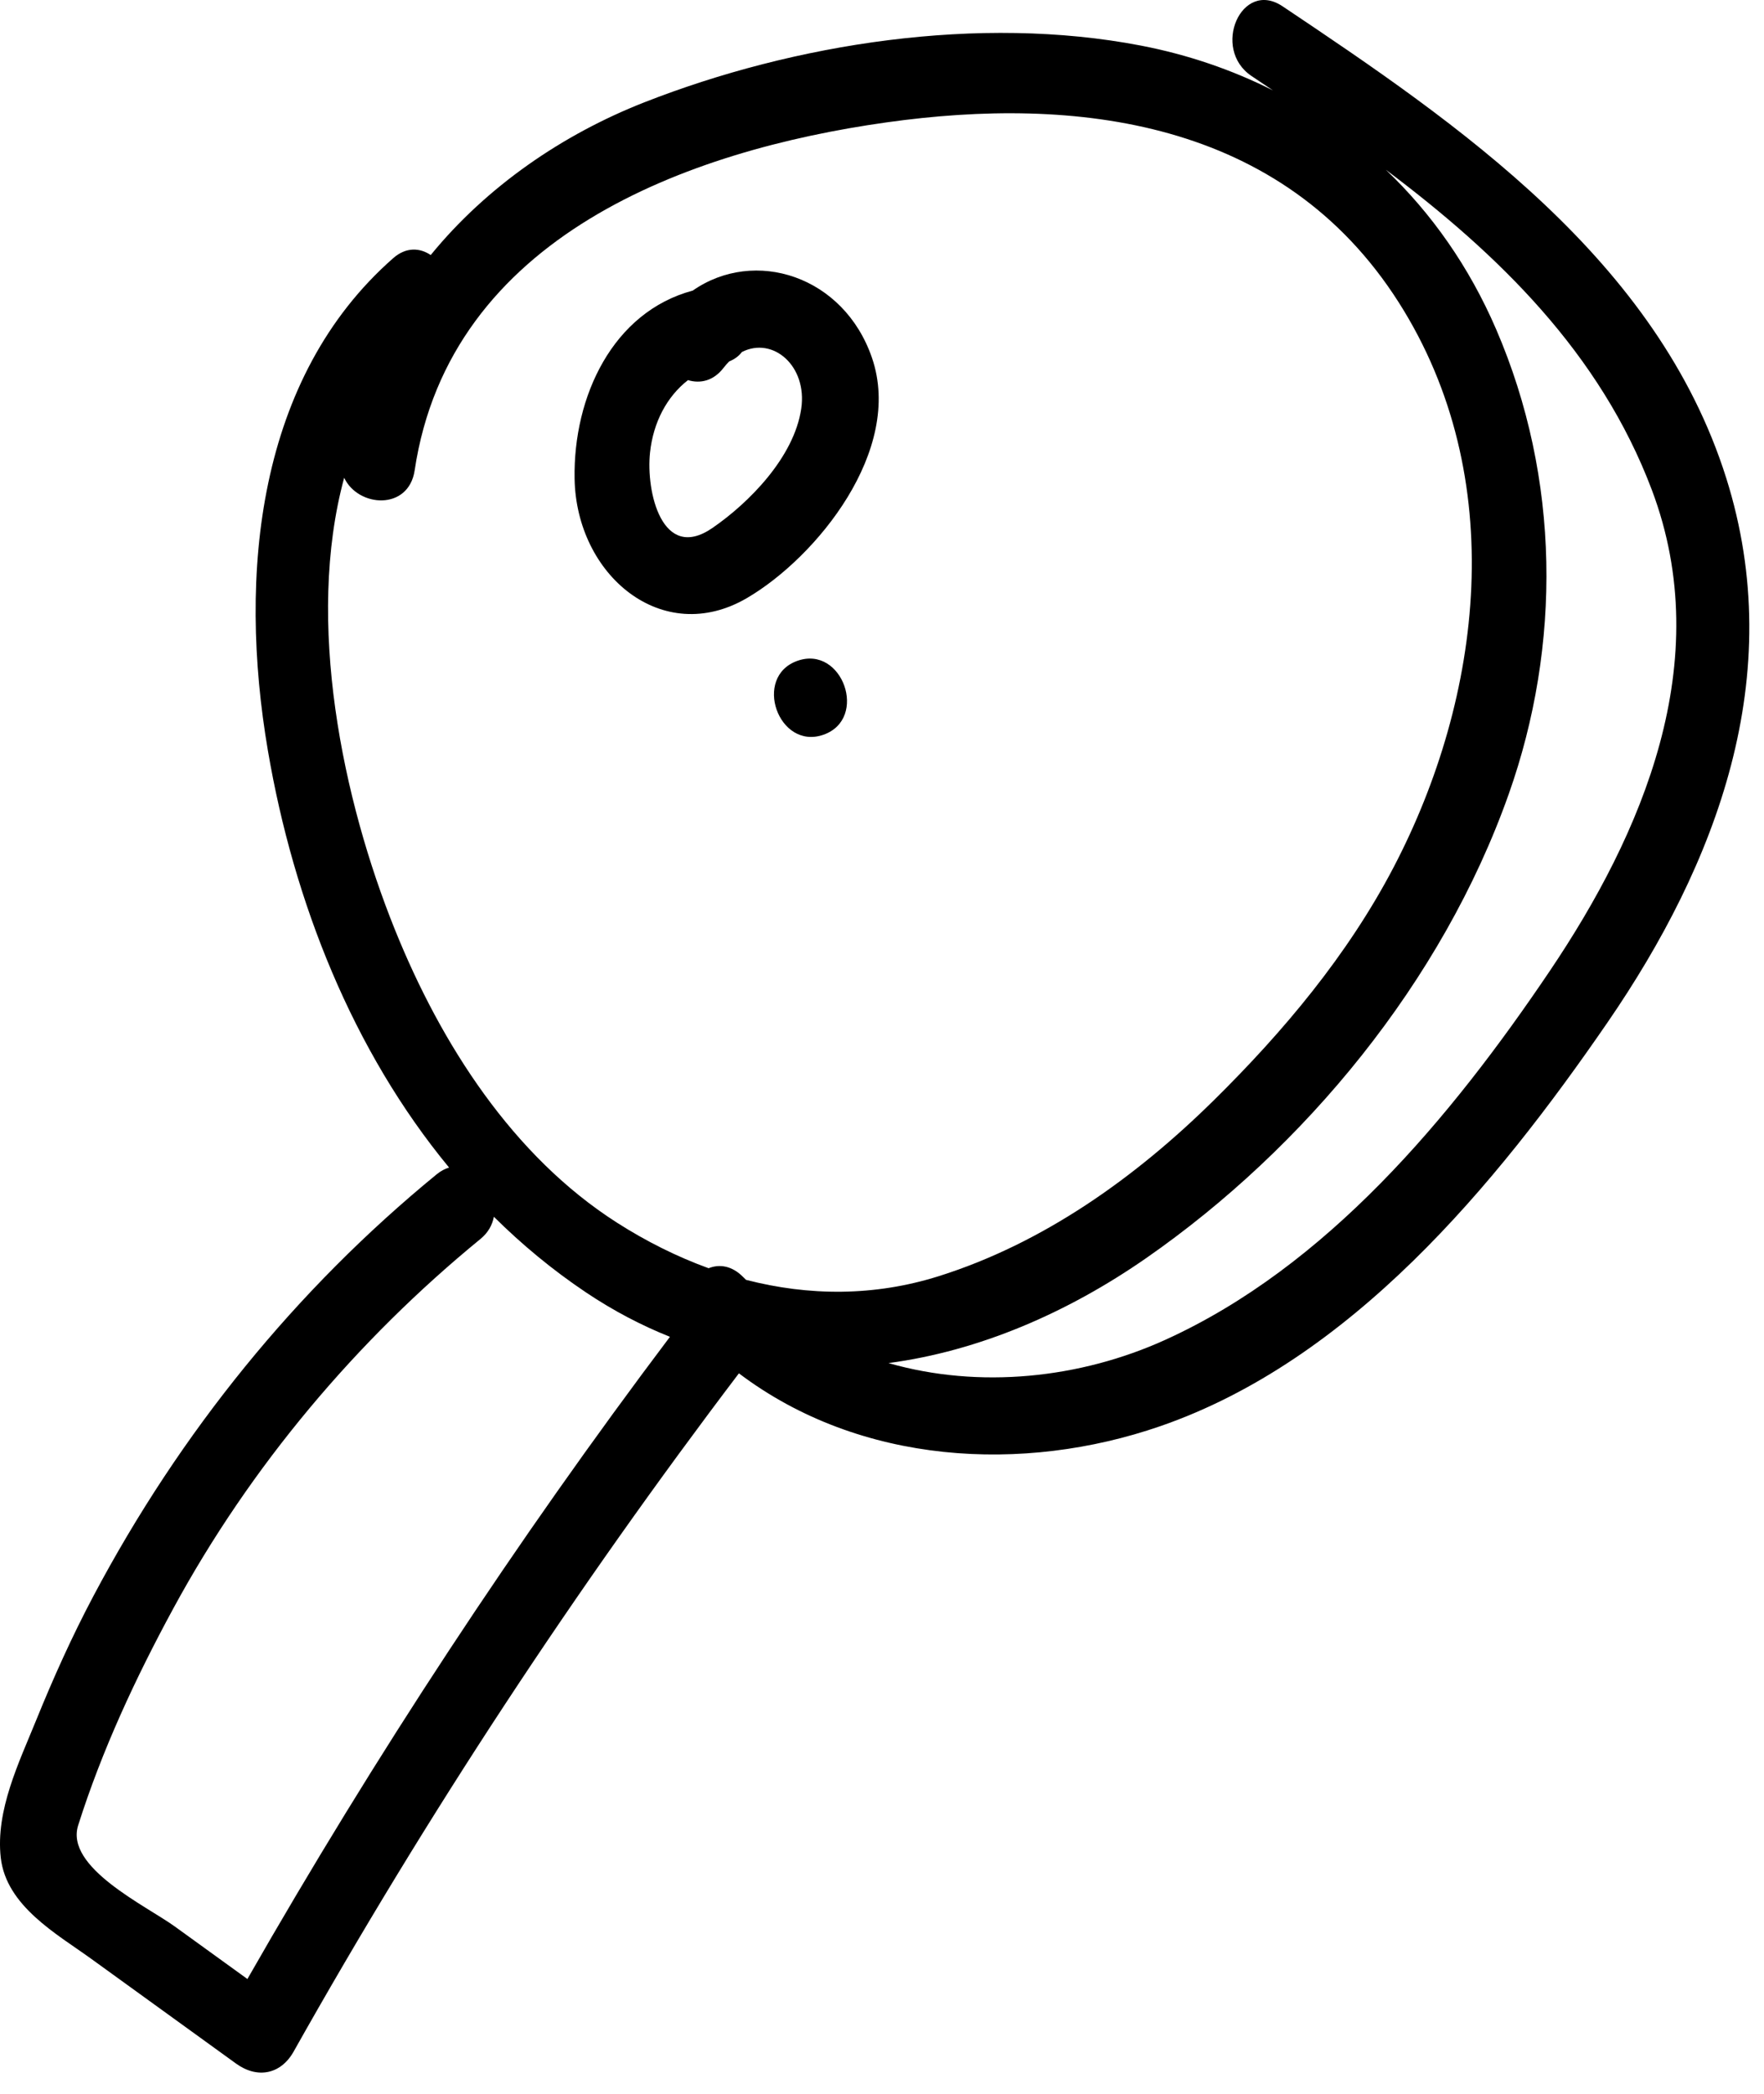 <svg width="75" height="89" viewBox="0 0 75 89" fill="none" xmlns="http://www.w3.org/2000/svg">
<path d="M54.531 0.268C52.782 -0.903 51.485 2.075 53.213 3.232C53.516 3.435 53.82 3.639 54.124 3.844C52.377 2.962 50.493 2.321 48.513 1.939C41.626 0.612 33.783 1.847 27.402 4.347C23.925 5.71 20.696 7.923 18.313 10.841C17.854 10.532 17.268 10.491 16.72 10.972C10.946 16.041 10.105 24.383 11.391 31.912C12.49 38.346 14.997 44.669 19.094 49.63C18.919 49.682 18.741 49.773 18.567 49.916C12.578 54.818 7.663 60.883 3.971 67.844C3.065 69.552 2.268 71.324 1.537 73.124C0.813 74.907 -0.194 76.953 0.032 78.963C0.265 81.025 2.424 82.212 3.883 83.267C5.934 84.751 7.985 86.234 10.036 87.717C10.941 88.372 11.939 88.177 12.483 87.209C18.146 77.137 24.482 67.516 31.416 58.377C36.574 62.273 43.504 62.636 49.326 60.625C57.411 57.832 63.563 50.422 68.352 43.454C72.962 36.747 76.052 28.742 73.393 20.317C70.465 11.037 62.015 5.28 54.531 0.268ZM14.633 20.309C15.228 21.571 17.373 21.713 17.63 19.995C19.12 10.034 29.275 6.385 37.685 5.203C45.722 4.073 54.506 5.059 59.468 12.851C64.207 20.293 63.035 29.629 59.254 36.862C57.298 40.604 54.554 43.865 51.606 46.772C48.27 50.06 44.36 52.846 39.909 54.248C37.176 55.108 34.396 55.094 31.72 54.403C31.681 54.364 31.641 54.327 31.602 54.288C31.119 53.794 30.582 53.726 30.128 53.909C28.788 53.422 27.482 52.771 26.233 51.973C21.806 49.146 18.755 44.389 16.789 39.513C14.571 34.013 12.976 26.414 14.633 20.309ZM7.428 81.887C6.216 81.01 2.755 79.385 3.323 77.591C4.338 74.385 5.774 71.311 7.358 68.391C10.655 62.312 15.178 56.961 20.429 52.664C20.756 52.397 20.933 52.066 20.998 51.721C22.192 52.906 23.496 53.986 24.915 54.937C26.083 55.72 27.276 56.342 28.484 56.824C21.941 65.504 15.948 74.623 10.519 84.122C9.489 83.377 8.459 82.632 7.428 81.887ZM65.892 41.274C61.679 47.523 56.395 53.845 49.537 56.956C45.921 58.596 41.643 59.049 37.776 57.941C41.627 57.428 45.383 55.808 48.741 53.473C55.457 48.801 61.32 41.735 64.144 33.763C66.386 27.437 66.346 20.338 63.614 14.002C62.465 11.338 60.863 9.064 58.92 7.215C63.695 10.798 68.035 15.001 70.233 20.829C72.987 28.136 69.821 35.447 65.892 41.274Z" fill="black"/>
<path d="M29.454 12.352C26.058 13.26 24.369 16.849 24.43 20.348C24.501 24.45 28.164 27.527 31.762 25.419C34.718 23.688 38.421 19.141 37.075 15.213C35.879 11.722 32.084 10.518 29.454 12.352ZM34.066 17.373C33.763 19.43 31.852 21.369 30.288 22.444C28.151 23.913 27.456 20.899 27.638 19.229C27.776 17.955 28.349 16.861 29.251 16.158C29.763 16.314 30.331 16.199 30.761 15.639C30.839 15.537 30.921 15.446 31.003 15.363C31.238 15.269 31.417 15.131 31.544 14.963C32.864 14.291 34.334 15.557 34.066 17.373Z" fill="black"/>
<path d="M33.904 28.09C31.986 28.768 33.097 31.908 35.015 31.23C36.932 30.551 35.822 27.411 33.904 28.09Z" fill="black"/>
</svg>

